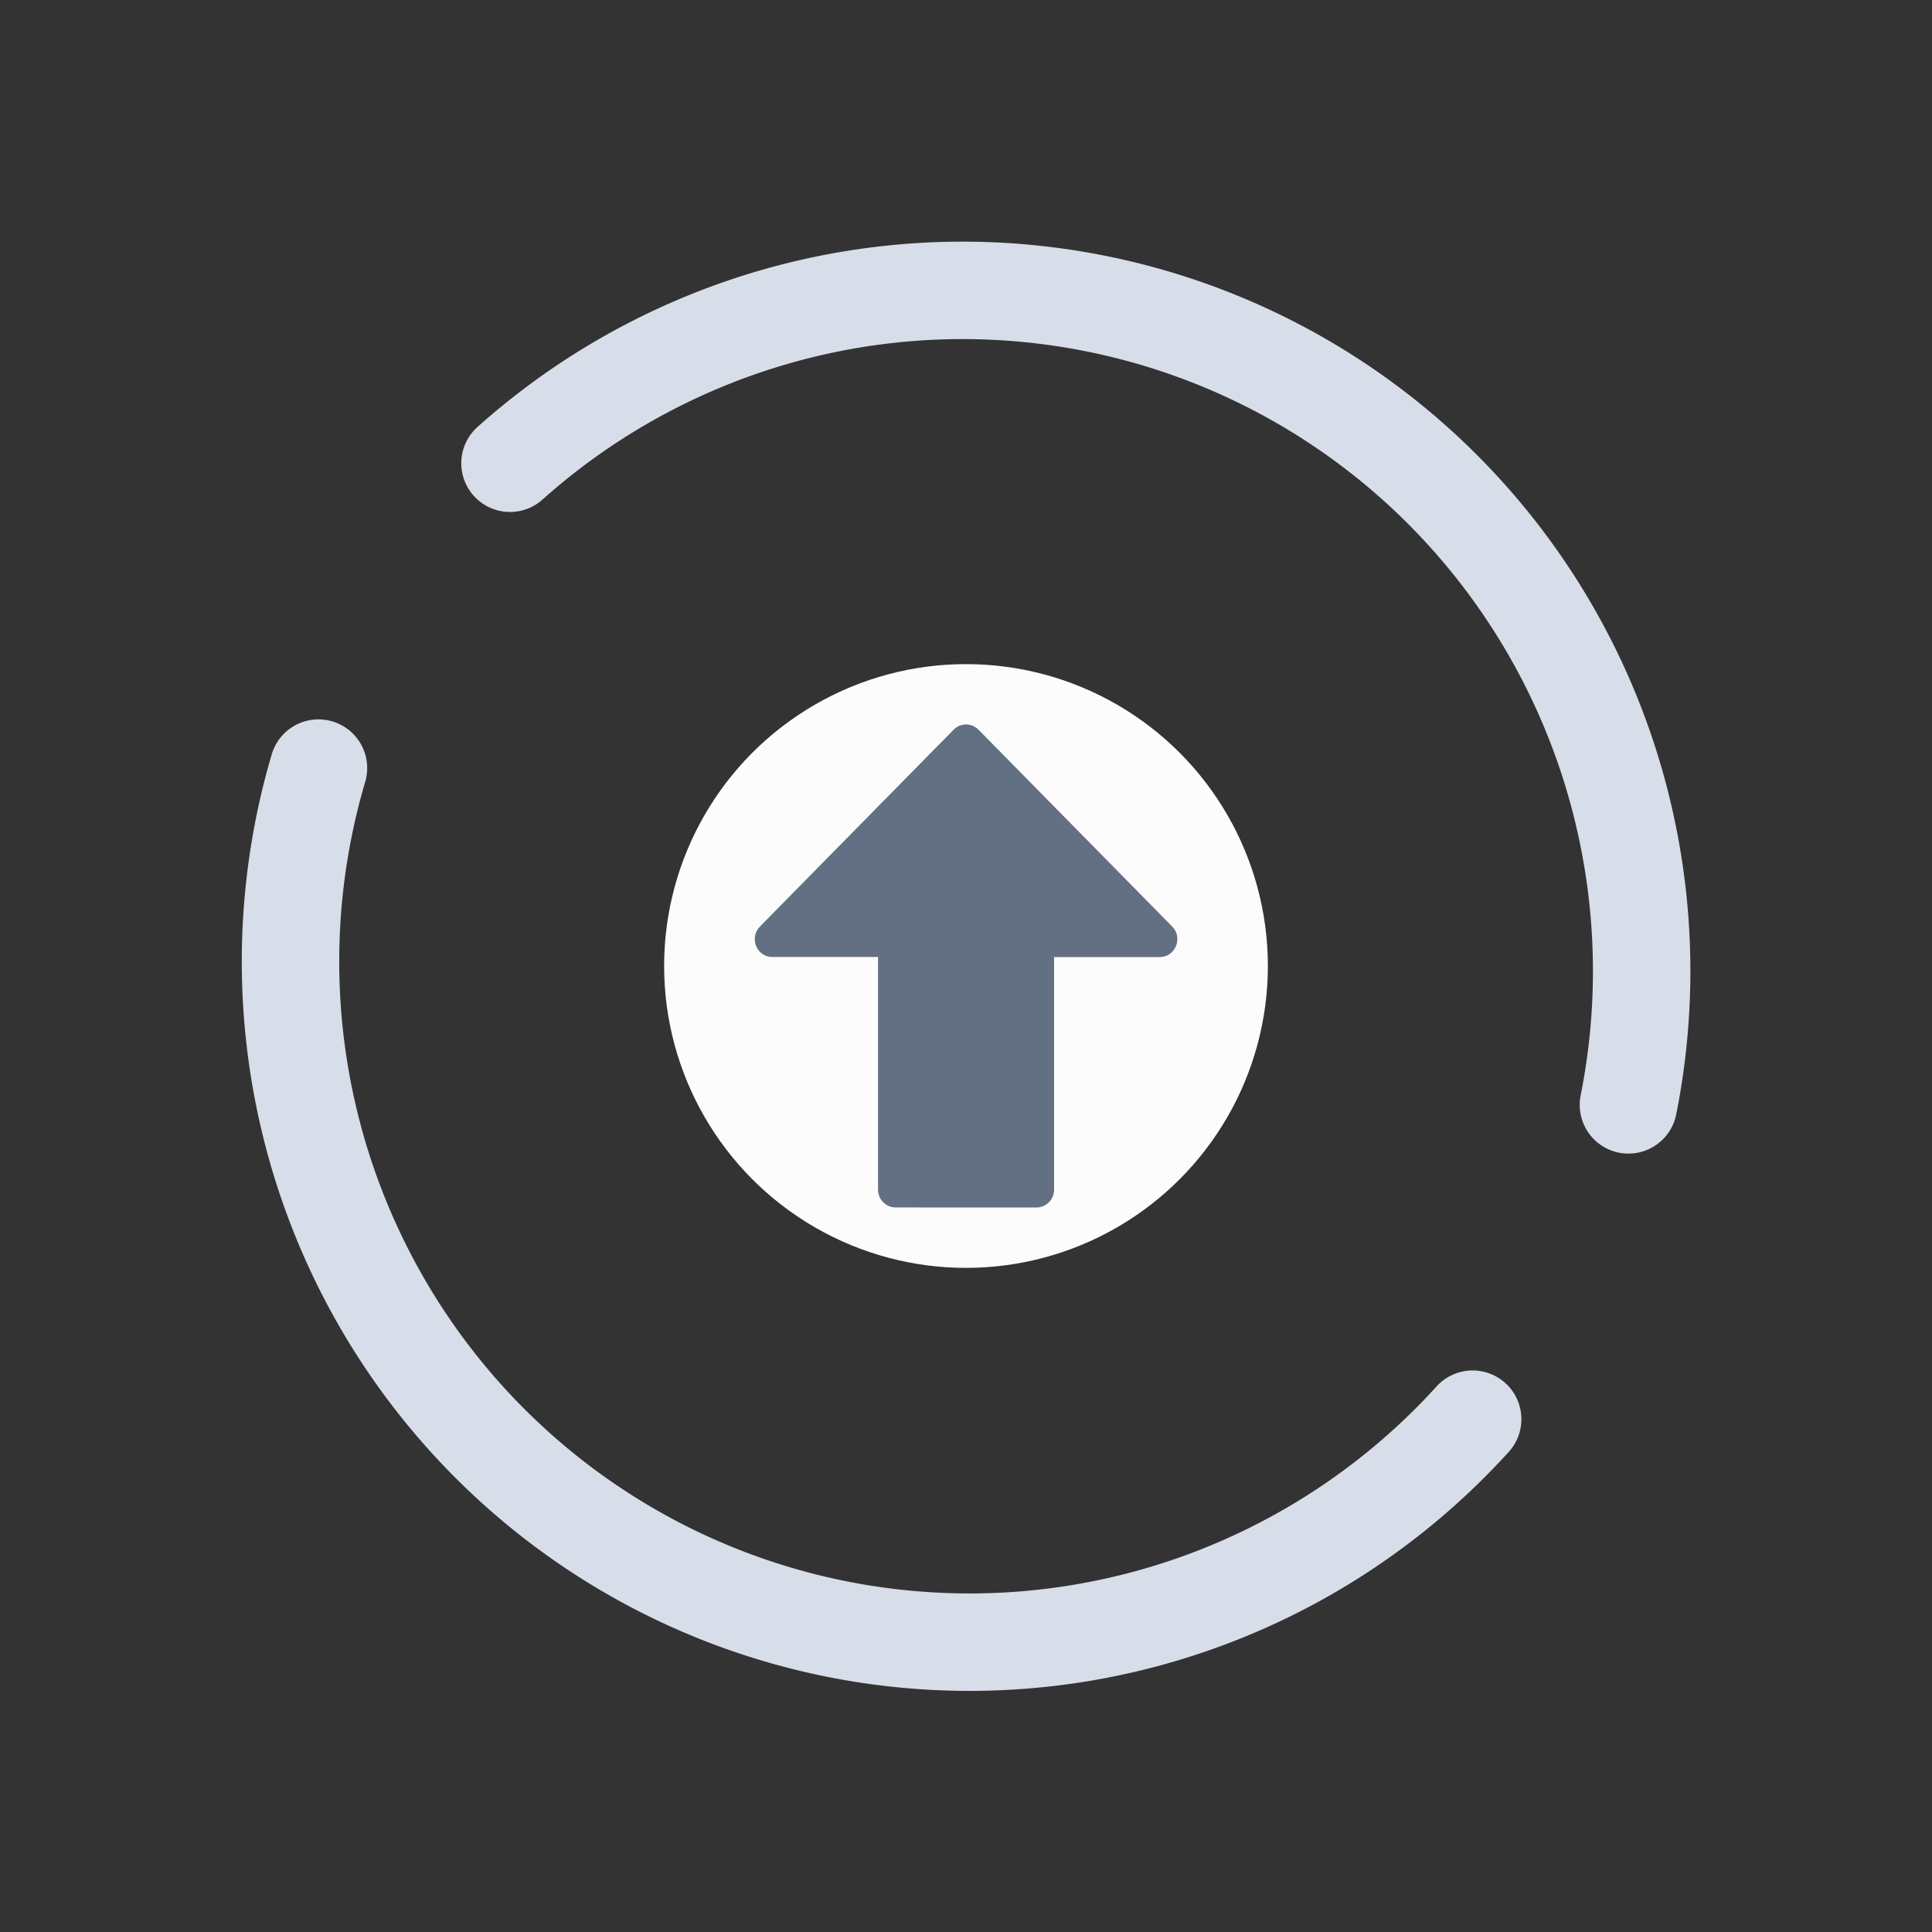 <?xml version="1.0" encoding="UTF-8" standalone="no"?>
<svg
   viewBox="0 0 32 32"
   version="1.1"
   id="svg1"
   sodipodi:docname="system-reboot-update.svg"
   inkscape:version="1.3.2 (091e20ef0f, 2023-11-25)"
   width="32"
   height="32"
   xmlns:inkscape="http://www.inkscape.org/namespaces/inkscape"
   xmlns:sodipodi="http://sodipodi.sourceforge.net/DTD/sodipodi-0.dtd"
   xmlns="http://www.w3.org/2000/svg"
   xmlns:svg="http://www.w3.org/2000/svg">
  <rect x="0" y="0" width="32" height="32" fill="#333333" stroke="none"/>
  <sodipodi:namedview
     id="namedview1"
     pagecolor="#ffffff"
     bordercolor="#000000"
     borderopacity="0.25"
     inkscape:showpageshadow="2"
     inkscape:pageopacity="0.0"
     inkscape:pagecheckerboard="0"
     inkscape:deskcolor="#d1d1d1"
     inkscape:zoom="12.326157"
     inkscape:cx="15.576631"
     inkscape:cy="16.874684"
     inkscape:window-width="1920"
     inkscape:window-height="1004"
     inkscape:window-x="0"
     inkscape:window-y="0"
     inkscape:window-maximized="1"
     inkscape:current-layer="svg1"
     showgrid="false">
    <inkscape:grid
       id="grid1"
       units="px"
       originx="9"
       originy="-81"
       spacingx="1"
       spacingy="1"
       empcolor="#0099e5"
       empopacity="0.302"
       color="#0099e5"
       opacity="0.149"
       empspacing="5"
       dotted="false"
       gridanglex="30"
       gridanglez="30"
       visible="false" />
  </sodipodi:namedview>
  <defs
     id="defs1">
    <style
       type="text/css"
       id="style1">.ColorScheme-Text { color:#d8dee9; }
.ColorScheme-Highlight { color:#88c0d0; }
</style>
    <linearGradient
       id="a-5"
       x1="16"
       x2="16"
       y1="1"
       y2="31"
       gradientUnits="userSpaceOnUse">
      <stop
         stop-color="#f4282c"
         offset="0"
         id="stop1009" />
      <stop
         stop-color="#fac136"
         offset="1"
         id="stop1011" />
    </linearGradient>
    <linearGradient
       id="linearGradient1120"
       x1="16"
       x2="16"
       y1="1"
       y2="31"
       gradientUnits="userSpaceOnUse">
      <stop
         stop-color="#ff791d"
         offset="0"
         id="stop1115"
         style="stop-color:#ff5555;stop-opacity:1" />
      <stop
         stop-color="#f8c430"
         offset="1"
         id="stop1117"
         style="stop-color:#ffb380;stop-opacity:1" />
    </linearGradient>
  </defs>
  <path
     id="path34"
     d="M 0,0 V 32 H 32 V 0 Z"
     style="fill:none" />
  <path
     style="fill:none;fill-opacity:1;stroke:currentColor;stroke-width:1.614;stroke-linecap:round;stroke-miterlimit:4;stroke-dasharray:none;stroke-opacity:1;stop-color:#31363b"
     sodipodi:type="arc"
     sodipodi:cx="-18.71265"
     sodipodi:cy="-12.705443"
     sodipodi:rx="11.258145"
     sodipodi:ry="11.287295"
     sodipodi:start="3.6958974"
     sodipodi:end="0.1032134"
     sodipodi:open="true"
     sodipodi:arc-type="arc"
     transform="matrix(-0.983,-0.183,0.183,-0.983,0,0)"
     d="m -28.285,-18.647 a 11.258,11.287 0 0 1 13.207,-4.742 11.258,11.287 0 0 1 7.563,11.846"
     id="path7-1"
     class="ColorScheme-Text " />
  <path
     style="fill:none;fill-opacity:1;stroke:currentColor;stroke-width:1.614;stroke-linecap:round;stroke-miterlimit:4;stroke-dasharray:none;stroke-opacity:1;stop-color:#31363b"
     sodipodi:type="arc"
     sodipodi:cx="-18.611961"
     sodipodi:cy="-12.908571"
     sodipodi:rx="11.258142"
     sodipodi:ry="11.287312"
     sodipodi:start="0.65888677"
     sodipodi:end="3.1546437"
     sodipodi:open="true"
     sodipodi:arc-type="arc"
     d="M -9.71,-5.998 A 11.258,11.287 0 0 1 -22.324,-2.252 11.258,11.287 0 0 1 -29.869,-13.056"
     id="path7-2"
     class="ColorScheme-Text "
     transform="matrix(-0.983,-0.183,0.183,-0.983,0,0)" />
  <ellipse
     style="fill:#fcfcfc;fill-opacity:1;fill-rule:evenodd;stroke:none;stroke-width:0.018;stroke-opacity:1"
     id="path32-7"
     cx="16"
     cy="16"
     rx="5"
     ry="5" />
  <path
     d="m 17.167,20 c 0.161,0 0.292,-0.133 0.292,-0.296 v -3.852 h 1.75 c 0.259,0 0.39,-0.319 0.206,-0.506 l -3.208,-3.26 c -0.055,-0.055 -0.129,-0.087 -0.206,-0.087 -0.078,0 -0.151,0.031 -0.206,0.087 l -3.208,3.26 c -0.183,0.185 -0.055,0.505 0.206,0.505 h 1.75 v 3.852 c 0,0.164 0.131,0.296 0.292,0.296 z m -1.167,-7.285 z"
     id="path4-0"
     style="fill:#636f83;fill-opacity:1;stroke-width:1"
     sodipodi:nodetypes="sscsccsccscsssccccccc" />
</svg>
